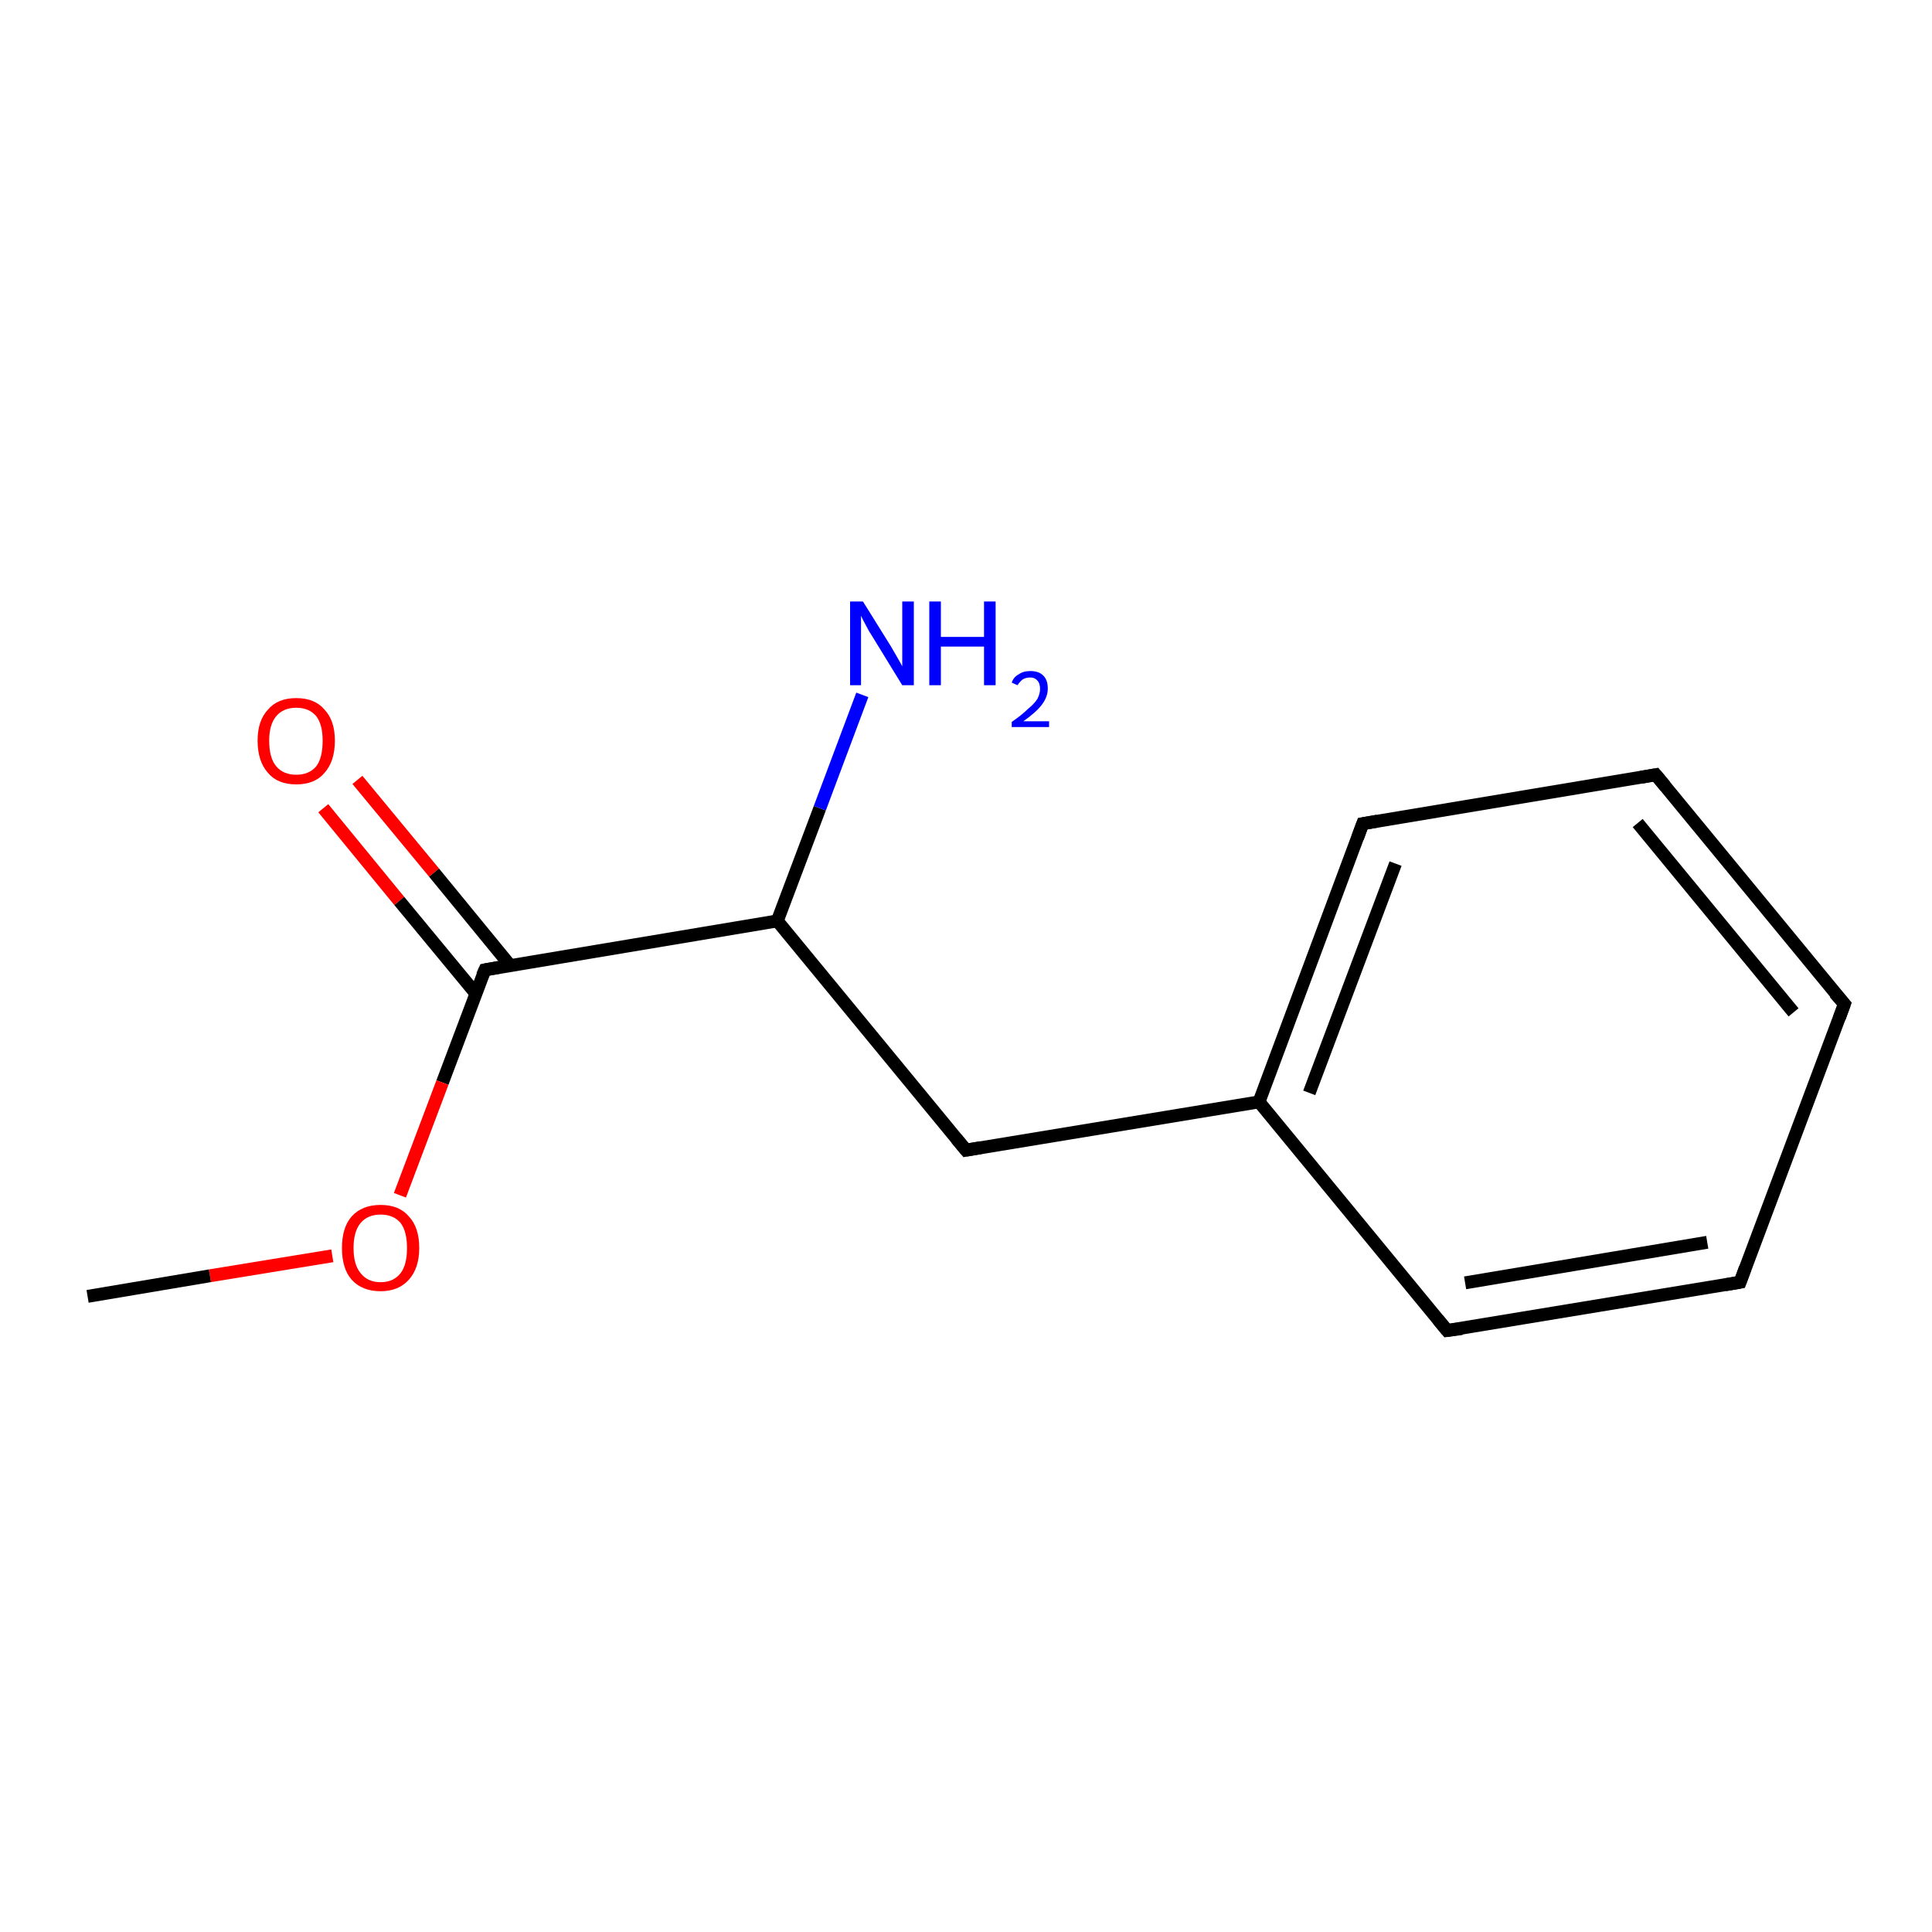 <?xml version='1.0' encoding='iso-8859-1'?>
<svg version='1.1' baseProfile='full'
              xmlns='http://www.w3.org/2000/svg'
                      xmlns:rdkit='http://www.rdkit.org/xml'
                      xmlns:xlink='http://www.w3.org/1999/xlink'
                  xml:space='preserve'
width='300px' height='300px' viewBox='0 0 300 300'>
<!-- END OF HEADER -->
<rect style='opacity:1.0;fill:#FFFFFF;stroke:none' width='300.0' height='300.0' x='0.0' y='0.0'> </rect>
<path class='bond-0 atom-0 atom-1' d='M 55.5,121.1 L 67.4,135.5' style='fill:none;fill-rule:evenodd;stroke:#FF0000;stroke-width:2.0px;stroke-linecap:butt;stroke-linejoin:miter;stroke-opacity:1' />
<path class='bond-0 atom-0 atom-1' d='M 67.4,135.5 L 79.2,149.9' style='fill:none;fill-rule:evenodd;stroke:#000000;stroke-width:2.0px;stroke-linecap:butt;stroke-linejoin:miter;stroke-opacity:1' />
<path class='bond-0 atom-0 atom-1' d='M 50.2,125.5 L 62.0,139.9' style='fill:none;fill-rule:evenodd;stroke:#FF0000;stroke-width:2.0px;stroke-linecap:butt;stroke-linejoin:miter;stroke-opacity:1' />
<path class='bond-0 atom-0 atom-1' d='M 62.0,139.9 L 73.9,154.3' style='fill:none;fill-rule:evenodd;stroke:#000000;stroke-width:2.0px;stroke-linecap:butt;stroke-linejoin:miter;stroke-opacity:1' />
<path class='bond-1 atom-1 atom-2' d='M 75.3,150.6 L 68.7,168.1' style='fill:none;fill-rule:evenodd;stroke:#000000;stroke-width:2.0px;stroke-linecap:butt;stroke-linejoin:miter;stroke-opacity:1' />
<path class='bond-1 atom-1 atom-2' d='M 68.7,168.1 L 62.1,185.6' style='fill:none;fill-rule:evenodd;stroke:#FF0000;stroke-width:2.0px;stroke-linecap:butt;stroke-linejoin:miter;stroke-opacity:1' />
<path class='bond-2 atom-2 atom-3' d='M 51.6,195.0 L 32.6,198.1' style='fill:none;fill-rule:evenodd;stroke:#FF0000;stroke-width:2.0px;stroke-linecap:butt;stroke-linejoin:miter;stroke-opacity:1' />
<path class='bond-2 atom-2 atom-3' d='M 32.6,198.1 L 13.6,201.3' style='fill:none;fill-rule:evenodd;stroke:#000000;stroke-width:2.0px;stroke-linecap:butt;stroke-linejoin:miter;stroke-opacity:1' />
<path class='bond-3 atom-1 atom-4' d='M 75.3,150.6 L 120.7,143.0' style='fill:none;fill-rule:evenodd;stroke:#000000;stroke-width:2.0px;stroke-linecap:butt;stroke-linejoin:miter;stroke-opacity:1' />
<path class='bond-4 atom-4 atom-5' d='M 120.7,143.0 L 127.3,125.5' style='fill:none;fill-rule:evenodd;stroke:#000000;stroke-width:2.0px;stroke-linecap:butt;stroke-linejoin:miter;stroke-opacity:1' />
<path class='bond-4 atom-4 atom-5' d='M 127.3,125.5 L 133.9,107.9' style='fill:none;fill-rule:evenodd;stroke:#0000FF;stroke-width:2.0px;stroke-linecap:butt;stroke-linejoin:miter;stroke-opacity:1' />
<path class='bond-5 atom-4 atom-6' d='M 120.7,143.0 L 150.0,178.6' style='fill:none;fill-rule:evenodd;stroke:#000000;stroke-width:2.0px;stroke-linecap:butt;stroke-linejoin:miter;stroke-opacity:1' />
<path class='bond-6 atom-6 atom-7' d='M 150.0,178.6 L 195.5,171.1' style='fill:none;fill-rule:evenodd;stroke:#000000;stroke-width:2.0px;stroke-linecap:butt;stroke-linejoin:miter;stroke-opacity:1' />
<path class='bond-7 atom-7 atom-8' d='M 195.5,171.1 L 211.6,127.9' style='fill:none;fill-rule:evenodd;stroke:#000000;stroke-width:2.0px;stroke-linecap:butt;stroke-linejoin:miter;stroke-opacity:1' />
<path class='bond-7 atom-7 atom-8' d='M 203.3,169.7 L 216.7,134.1' style='fill:none;fill-rule:evenodd;stroke:#000000;stroke-width:2.0px;stroke-linecap:butt;stroke-linejoin:miter;stroke-opacity:1' />
<path class='bond-8 atom-8 atom-9' d='M 211.6,127.9 L 257.1,120.3' style='fill:none;fill-rule:evenodd;stroke:#000000;stroke-width:2.0px;stroke-linecap:butt;stroke-linejoin:miter;stroke-opacity:1' />
<path class='bond-9 atom-9 atom-10' d='M 257.1,120.3 L 286.4,155.9' style='fill:none;fill-rule:evenodd;stroke:#000000;stroke-width:2.0px;stroke-linecap:butt;stroke-linejoin:miter;stroke-opacity:1' />
<path class='bond-9 atom-9 atom-10' d='M 254.3,127.8 L 278.5,157.2' style='fill:none;fill-rule:evenodd;stroke:#000000;stroke-width:2.0px;stroke-linecap:butt;stroke-linejoin:miter;stroke-opacity:1' />
<path class='bond-10 atom-10 atom-11' d='M 286.4,155.9 L 270.2,199.1' style='fill:none;fill-rule:evenodd;stroke:#000000;stroke-width:2.0px;stroke-linecap:butt;stroke-linejoin:miter;stroke-opacity:1' />
<path class='bond-11 atom-11 atom-12' d='M 270.2,199.1 L 224.7,206.6' style='fill:none;fill-rule:evenodd;stroke:#000000;stroke-width:2.0px;stroke-linecap:butt;stroke-linejoin:miter;stroke-opacity:1' />
<path class='bond-11 atom-11 atom-12' d='M 265.1,192.9 L 227.5,199.2' style='fill:none;fill-rule:evenodd;stroke:#000000;stroke-width:2.0px;stroke-linecap:butt;stroke-linejoin:miter;stroke-opacity:1' />
<path class='bond-12 atom-12 atom-7' d='M 224.7,206.6 L 195.5,171.1' style='fill:none;fill-rule:evenodd;stroke:#000000;stroke-width:2.0px;stroke-linecap:butt;stroke-linejoin:miter;stroke-opacity:1' />
<path d='M 74.9,151.5 L 75.3,150.6 L 77.5,150.2' style='fill:none;stroke:#000000;stroke-width:2.0px;stroke-linecap:butt;stroke-linejoin:miter;stroke-opacity:1;' />
<path d='M 148.5,176.8 L 150.0,178.6 L 152.3,178.2' style='fill:none;stroke:#000000;stroke-width:2.0px;stroke-linecap:butt;stroke-linejoin:miter;stroke-opacity:1;' />
<path d='M 210.8,130.1 L 211.6,127.9 L 213.9,127.5' style='fill:none;stroke:#000000;stroke-width:2.0px;stroke-linecap:butt;stroke-linejoin:miter;stroke-opacity:1;' />
<path d='M 254.8,120.7 L 257.1,120.3 L 258.6,122.1' style='fill:none;stroke:#000000;stroke-width:2.0px;stroke-linecap:butt;stroke-linejoin:miter;stroke-opacity:1;' />
<path d='M 284.9,154.2 L 286.4,155.9 L 285.6,158.1' style='fill:none;stroke:#000000;stroke-width:2.0px;stroke-linecap:butt;stroke-linejoin:miter;stroke-opacity:1;' />
<path d='M 271.0,196.9 L 270.2,199.1 L 267.9,199.5' style='fill:none;stroke:#000000;stroke-width:2.0px;stroke-linecap:butt;stroke-linejoin:miter;stroke-opacity:1;' />
<path d='M 227.0,206.3 L 224.7,206.6 L 223.3,204.9' style='fill:none;stroke:#000000;stroke-width:2.0px;stroke-linecap:butt;stroke-linejoin:miter;stroke-opacity:1;' />
<path class='atom-0' d='M 40.0 115.0
Q 40.0 111.9, 41.6 110.2
Q 43.1 108.4, 46.0 108.4
Q 48.9 108.4, 50.4 110.2
Q 52.0 111.9, 52.0 115.0
Q 52.0 118.2, 50.4 120.0
Q 48.9 121.8, 46.0 121.8
Q 43.1 121.8, 41.6 120.0
Q 40.0 118.2, 40.0 115.0
M 46.0 120.3
Q 48.0 120.3, 49.1 119.0
Q 50.1 117.7, 50.1 115.0
Q 50.1 112.5, 49.1 111.2
Q 48.0 109.9, 46.0 109.9
Q 44.0 109.9, 42.9 111.2
Q 41.8 112.5, 41.8 115.0
Q 41.8 117.7, 42.9 119.0
Q 44.0 120.3, 46.0 120.3
' fill='#FF0000'/>
<path class='atom-2' d='M 53.1 193.8
Q 53.1 190.6, 54.6 188.9
Q 56.2 187.1, 59.1 187.1
Q 62.0 187.1, 63.5 188.9
Q 65.1 190.6, 65.1 193.8
Q 65.1 196.9, 63.5 198.7
Q 61.9 200.5, 59.1 200.5
Q 56.2 200.5, 54.6 198.7
Q 53.1 197.0, 53.1 193.8
M 59.1 199.1
Q 61.1 199.1, 62.2 197.7
Q 63.2 196.4, 63.2 193.8
Q 63.2 191.2, 62.2 189.9
Q 61.1 188.6, 59.1 188.6
Q 57.1 188.6, 56.0 189.9
Q 54.9 191.2, 54.9 193.8
Q 54.9 196.4, 56.0 197.7
Q 57.1 199.1, 59.1 199.1
' fill='#FF0000'/>
<path class='atom-5' d='M 134.0 93.4
L 138.3 100.3
Q 138.7 101.0, 139.4 102.2
Q 140.1 103.4, 140.1 103.5
L 140.1 93.4
L 141.9 93.4
L 141.9 106.4
L 140.1 106.4
L 135.5 98.9
Q 134.9 98.0, 134.4 97.0
Q 133.8 95.9, 133.7 95.6
L 133.7 106.4
L 132.0 106.4
L 132.0 93.4
L 134.0 93.4
' fill='#0000FF'/>
<path class='atom-5' d='M 144.3 93.4
L 146.1 93.4
L 146.1 98.9
L 152.8 98.9
L 152.8 93.4
L 154.6 93.4
L 154.6 106.4
L 152.8 106.4
L 152.8 100.4
L 146.1 100.4
L 146.1 106.4
L 144.3 106.4
L 144.3 93.4
' fill='#0000FF'/>
<path class='atom-5' d='M 157.1 106.0
Q 157.4 105.1, 158.2 104.7
Q 158.9 104.2, 160.0 104.2
Q 161.3 104.2, 162.0 104.9
Q 162.7 105.6, 162.7 106.9
Q 162.7 108.2, 161.8 109.4
Q 160.9 110.6, 158.9 112.0
L 162.9 112.0
L 162.9 112.9
L 157.1 112.9
L 157.1 112.1
Q 158.7 111.0, 159.6 110.1
Q 160.6 109.3, 161.1 108.5
Q 161.5 107.7, 161.5 107.0
Q 161.5 106.1, 161.1 105.7
Q 160.7 105.2, 160.0 105.2
Q 159.3 105.2, 158.8 105.5
Q 158.4 105.8, 158.0 106.4
L 157.1 106.0
' fill='#0000FF'/>
</svg>
